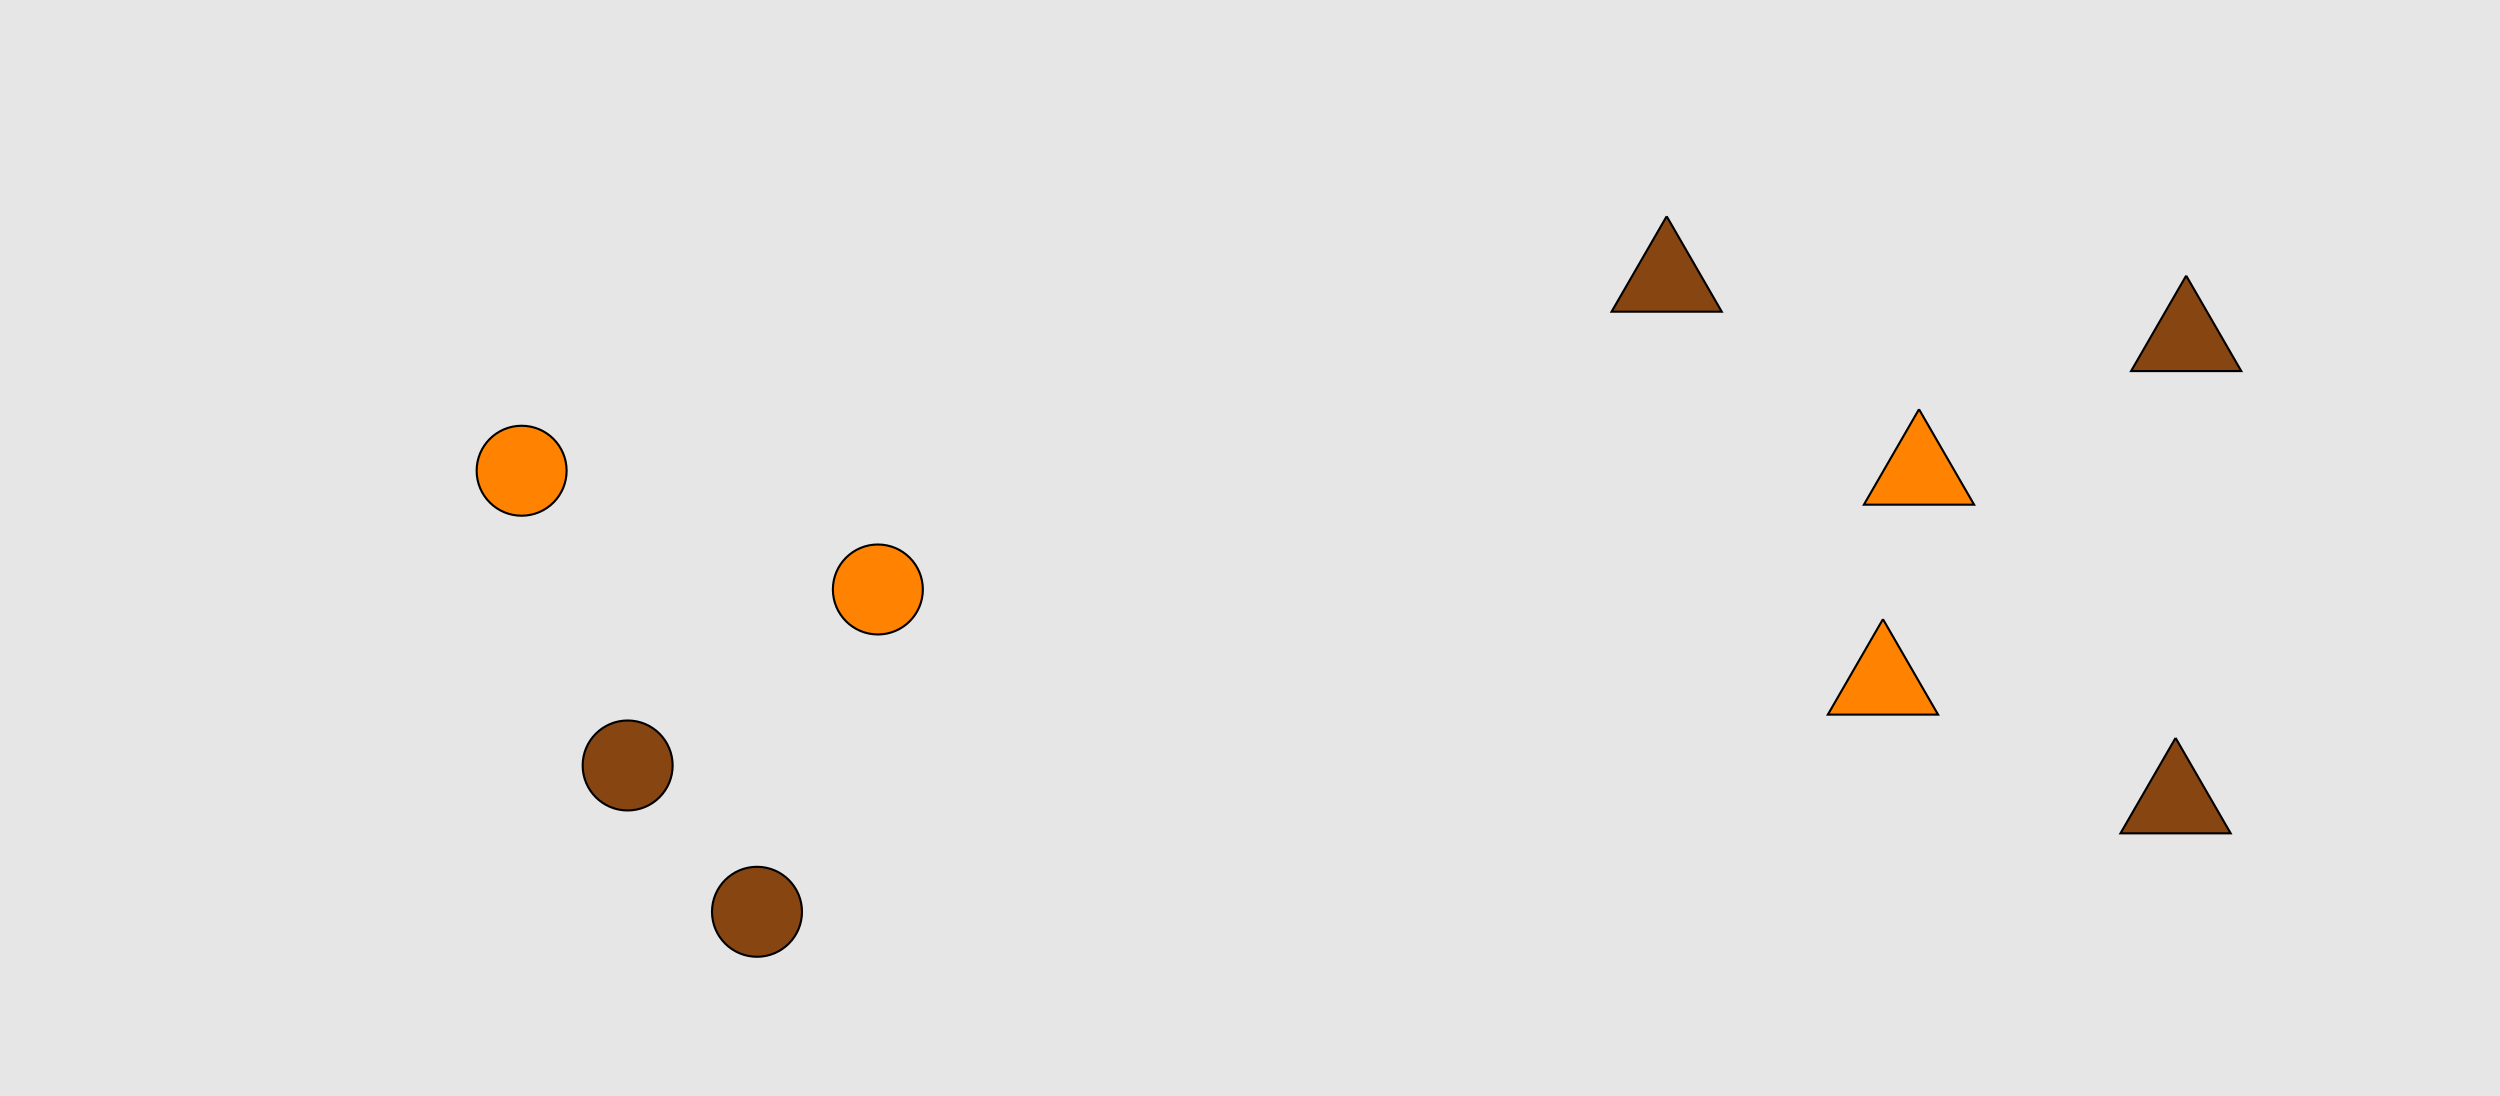 <?xml version="1.0" encoding="UTF-8"?>
<svg xmlns="http://www.w3.org/2000/svg" xmlns:xlink="http://www.w3.org/1999/xlink" width="1179pt" height="517pt" viewBox="0 0 1179 517" version="1.1">
<g id="surface646">
<rect x="0" y="0" width="1179" height="517" style="fill:rgb(90%,90%,90%);fill-opacity:1;stroke:none;"/>
<path style="fill-rule:nonzero;fill:rgb(100%,51%,0%);fill-opacity:1;stroke-width:1;stroke-linecap:butt;stroke-linejoin:miter;stroke:rgb(0%,0%,0%);stroke-opacity:1;stroke-miterlimit:10;" d="M 267.215 222 C 267.215 233.715 257.715 243.215 246 243.215 C 234.285 243.215 224.785 233.715 224.785 222 C 224.785 210.285 234.285 200.785 246 200.785 C 257.715 200.785 267.215 210.285 267.215 222 "/>
<path style="fill-rule:nonzero;fill:rgb(100%,51%,0%);fill-opacity:1;stroke-width:1;stroke-linecap:butt;stroke-linejoin:miter;stroke:rgb(0%,0%,0%);stroke-opacity:1;stroke-miterlimit:10;" d="M 435.215 278 C 435.215 289.715 425.715 299.215 414 299.215 C 402.285 299.215 392.785 289.715 392.785 278 C 392.785 266.285 402.285 256.785 414 256.785 C 425.715 256.785 435.215 266.285 435.215 278 "/>
<path style="fill-rule:nonzero;fill:rgb(53%,27%,7%);fill-opacity:1;stroke-width:1;stroke-linecap:butt;stroke-linejoin:miter;stroke:rgb(0%,0%,0%);stroke-opacity:1;stroke-miterlimit:10;" d="M 317.215 361 C 317.215 372.715 307.715 382.215 296 382.215 C 284.285 382.215 274.785 372.715 274.785 361 C 274.785 349.285 284.285 339.785 296 339.785 C 307.715 339.785 317.215 349.285 317.215 361 "/>
<path style="fill-rule:nonzero;fill:rgb(53%,27%,7%);fill-opacity:1;stroke-width:1;stroke-linecap:butt;stroke-linejoin:miter;stroke:rgb(0%,0%,0%);stroke-opacity:1;stroke-miterlimit:10;" d="M 378.215 430 C 378.215 441.715 368.715 451.215 357 451.215 C 345.285 451.215 335.785 441.715 335.785 430 C 335.785 418.285 345.285 408.785 357 408.785 C 368.715 408.785 378.215 418.285 378.215 430 "/>
<path style="fill-rule:nonzero;fill:rgb(53%,27%,7%);fill-opacity:1;stroke-width:1;stroke-linecap:butt;stroke-linejoin:miter;stroke:rgb(0%,0%,0%);stroke-opacity:1;stroke-miterlimit:10;" d="M 786 102 L 760.02 147 L 811.98 147 L 786 102 "/>
<path style="fill-rule:nonzero;fill:rgb(53%,27%,7%);fill-opacity:1;stroke-width:1;stroke-linecap:butt;stroke-linejoin:miter;stroke:rgb(0%,0%,0%);stroke-opacity:1;stroke-miterlimit:10;" d="M 1026 348 L 1000.02 393 L 1051.98 393 L 1026 348 "/>
<path style="fill-rule:nonzero;fill:rgb(100%,51%,0%);fill-opacity:1;stroke-width:1;stroke-linecap:butt;stroke-linejoin:miter;stroke:rgb(0%,0%,0%);stroke-opacity:1;stroke-miterlimit:10;" d="M 888 292 L 862.02 337 L 913.98 337 L 888 292 "/>
<path style="fill-rule:nonzero;fill:rgb(100%,51%,0%);fill-opacity:1;stroke-width:1;stroke-linecap:butt;stroke-linejoin:miter;stroke:rgb(0%,0%,0%);stroke-opacity:1;stroke-miterlimit:10;" d="M 905 193 L 879.02 238 L 930.98 238 L 905 193 "/>
<path style="fill-rule:nonzero;fill:rgb(53%,27%,7%);fill-opacity:1;stroke-width:1;stroke-linecap:butt;stroke-linejoin:miter;stroke:rgb(0%,0%,0%);stroke-opacity:1;stroke-miterlimit:10;" d="M 1031 130 L 1005.02 175 L 1056.98 175 L 1031 130 "/>
</g>
</svg>
